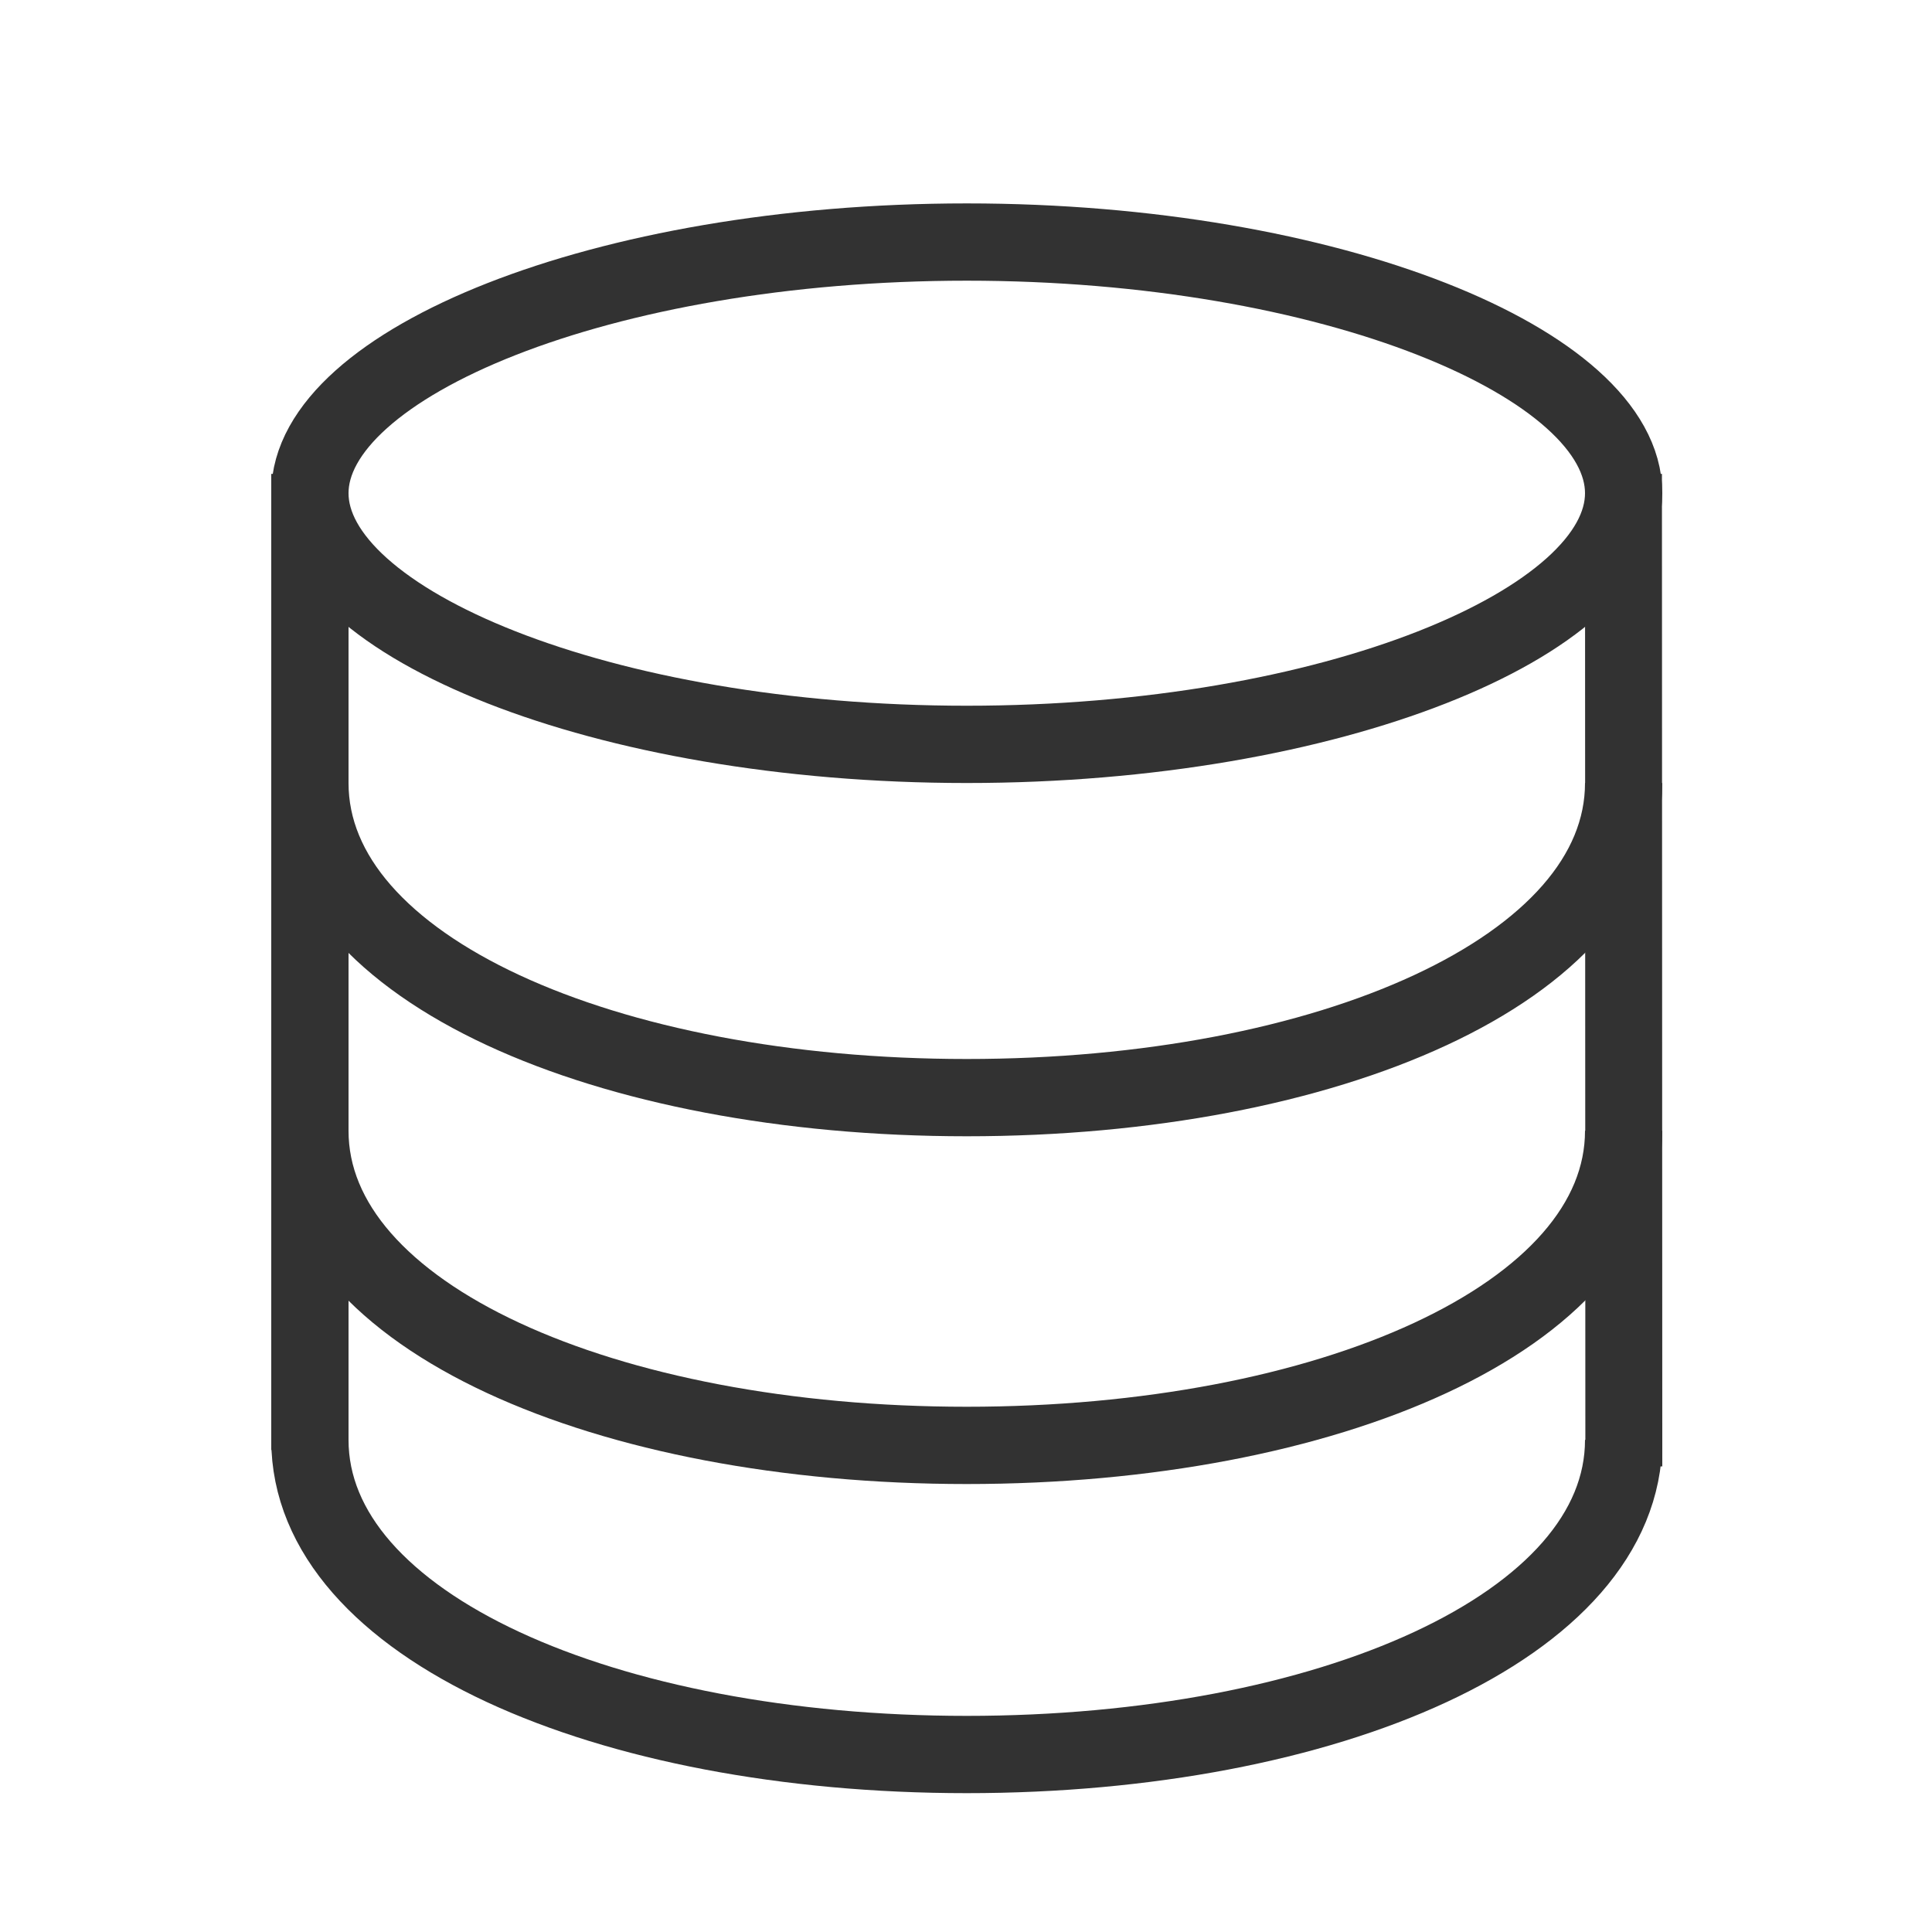<?xml version="1.0" encoding="UTF-8"?>
<svg width="60px" height="60px" viewBox="0 0 60 60" version="1.1" xmlns="http://www.w3.org/2000/svg" xmlns:xlink="http://www.w3.org/1999/xlink">
    <!-- Generator: Sketch 53.2 (72643) - https://sketchapp.com -->
    <title>备件价格</title>
    <desc>Created with Sketch.</desc>
    <defs>
        <rect id="path-1" x="0" y="0" width="60" height="60"></rect>
    </defs>
    <g id="更多服务已完成" stroke="none" stroke-width="1" fill="none" fill-rule="evenodd">
        <g id="更多功能服务功能1" transform="translate(-839, -594)">
            <g id="备件价格" transform="translate(839, 594)">
                <g>
                    <mask id="mask-2" fill="white">
                        <use xlink:href="#path-1"></use>
                    </mask>
                    <g id="Mask"></g>
                    <g id="Group-65" mask="url(#mask-2)" fill-rule="nonzero">
                        <g transform="translate(8.424, 6.317)">
                            <path d="M42,9 C42,4.98 32.929,1.2 21.6,1.2 C10.271,1.2 1.2,4.98 1.2,9 C1.2,13.02 10.271,16.8 21.6,16.8 C32.929,16.8 42,13.02 42,9 Z" id="路径" stroke="#323232" stroke-width="2.4" fill="none"></path>
                            <path d="M1.2,18 C1.2,23.784 10.407,27.771 21.6,27.771 C32.793,27.771 42,23.784 42,18" id="路径" stroke="#323232" stroke-width="2.4" fill="none"></path>
                            <path d="M1.2,28.8 C1.2,34.584 10.407,38.571 21.6,38.571 C32.793,38.571 42,34.584 42,28.8" id="路径" stroke="#323232" stroke-width="2.4" fill="none"></path>
                            <path d="M1.2,38.4 C1.2,44.184 10.407,48.171 21.6,48.171 C32.793,48.171 42,44.184 42,38.4" id="路径" stroke="#323232" stroke-width="2.4" fill="none"></path>
                            <polygon id="Line-2" stroke="none" fill="#323232" points="0 8.4 0 38.713 2.4 38.713 2.4 8.4"></polygon>
                            <polygon id="Line-2" stroke="none" fill="#323232" points="40.8 8.402 40.811 39.224 43.2 39.223 43.189 8.4"></polygon>
                        </g>
                    </g>
                </g>
            </g>
        </g>
    </g>
</svg>